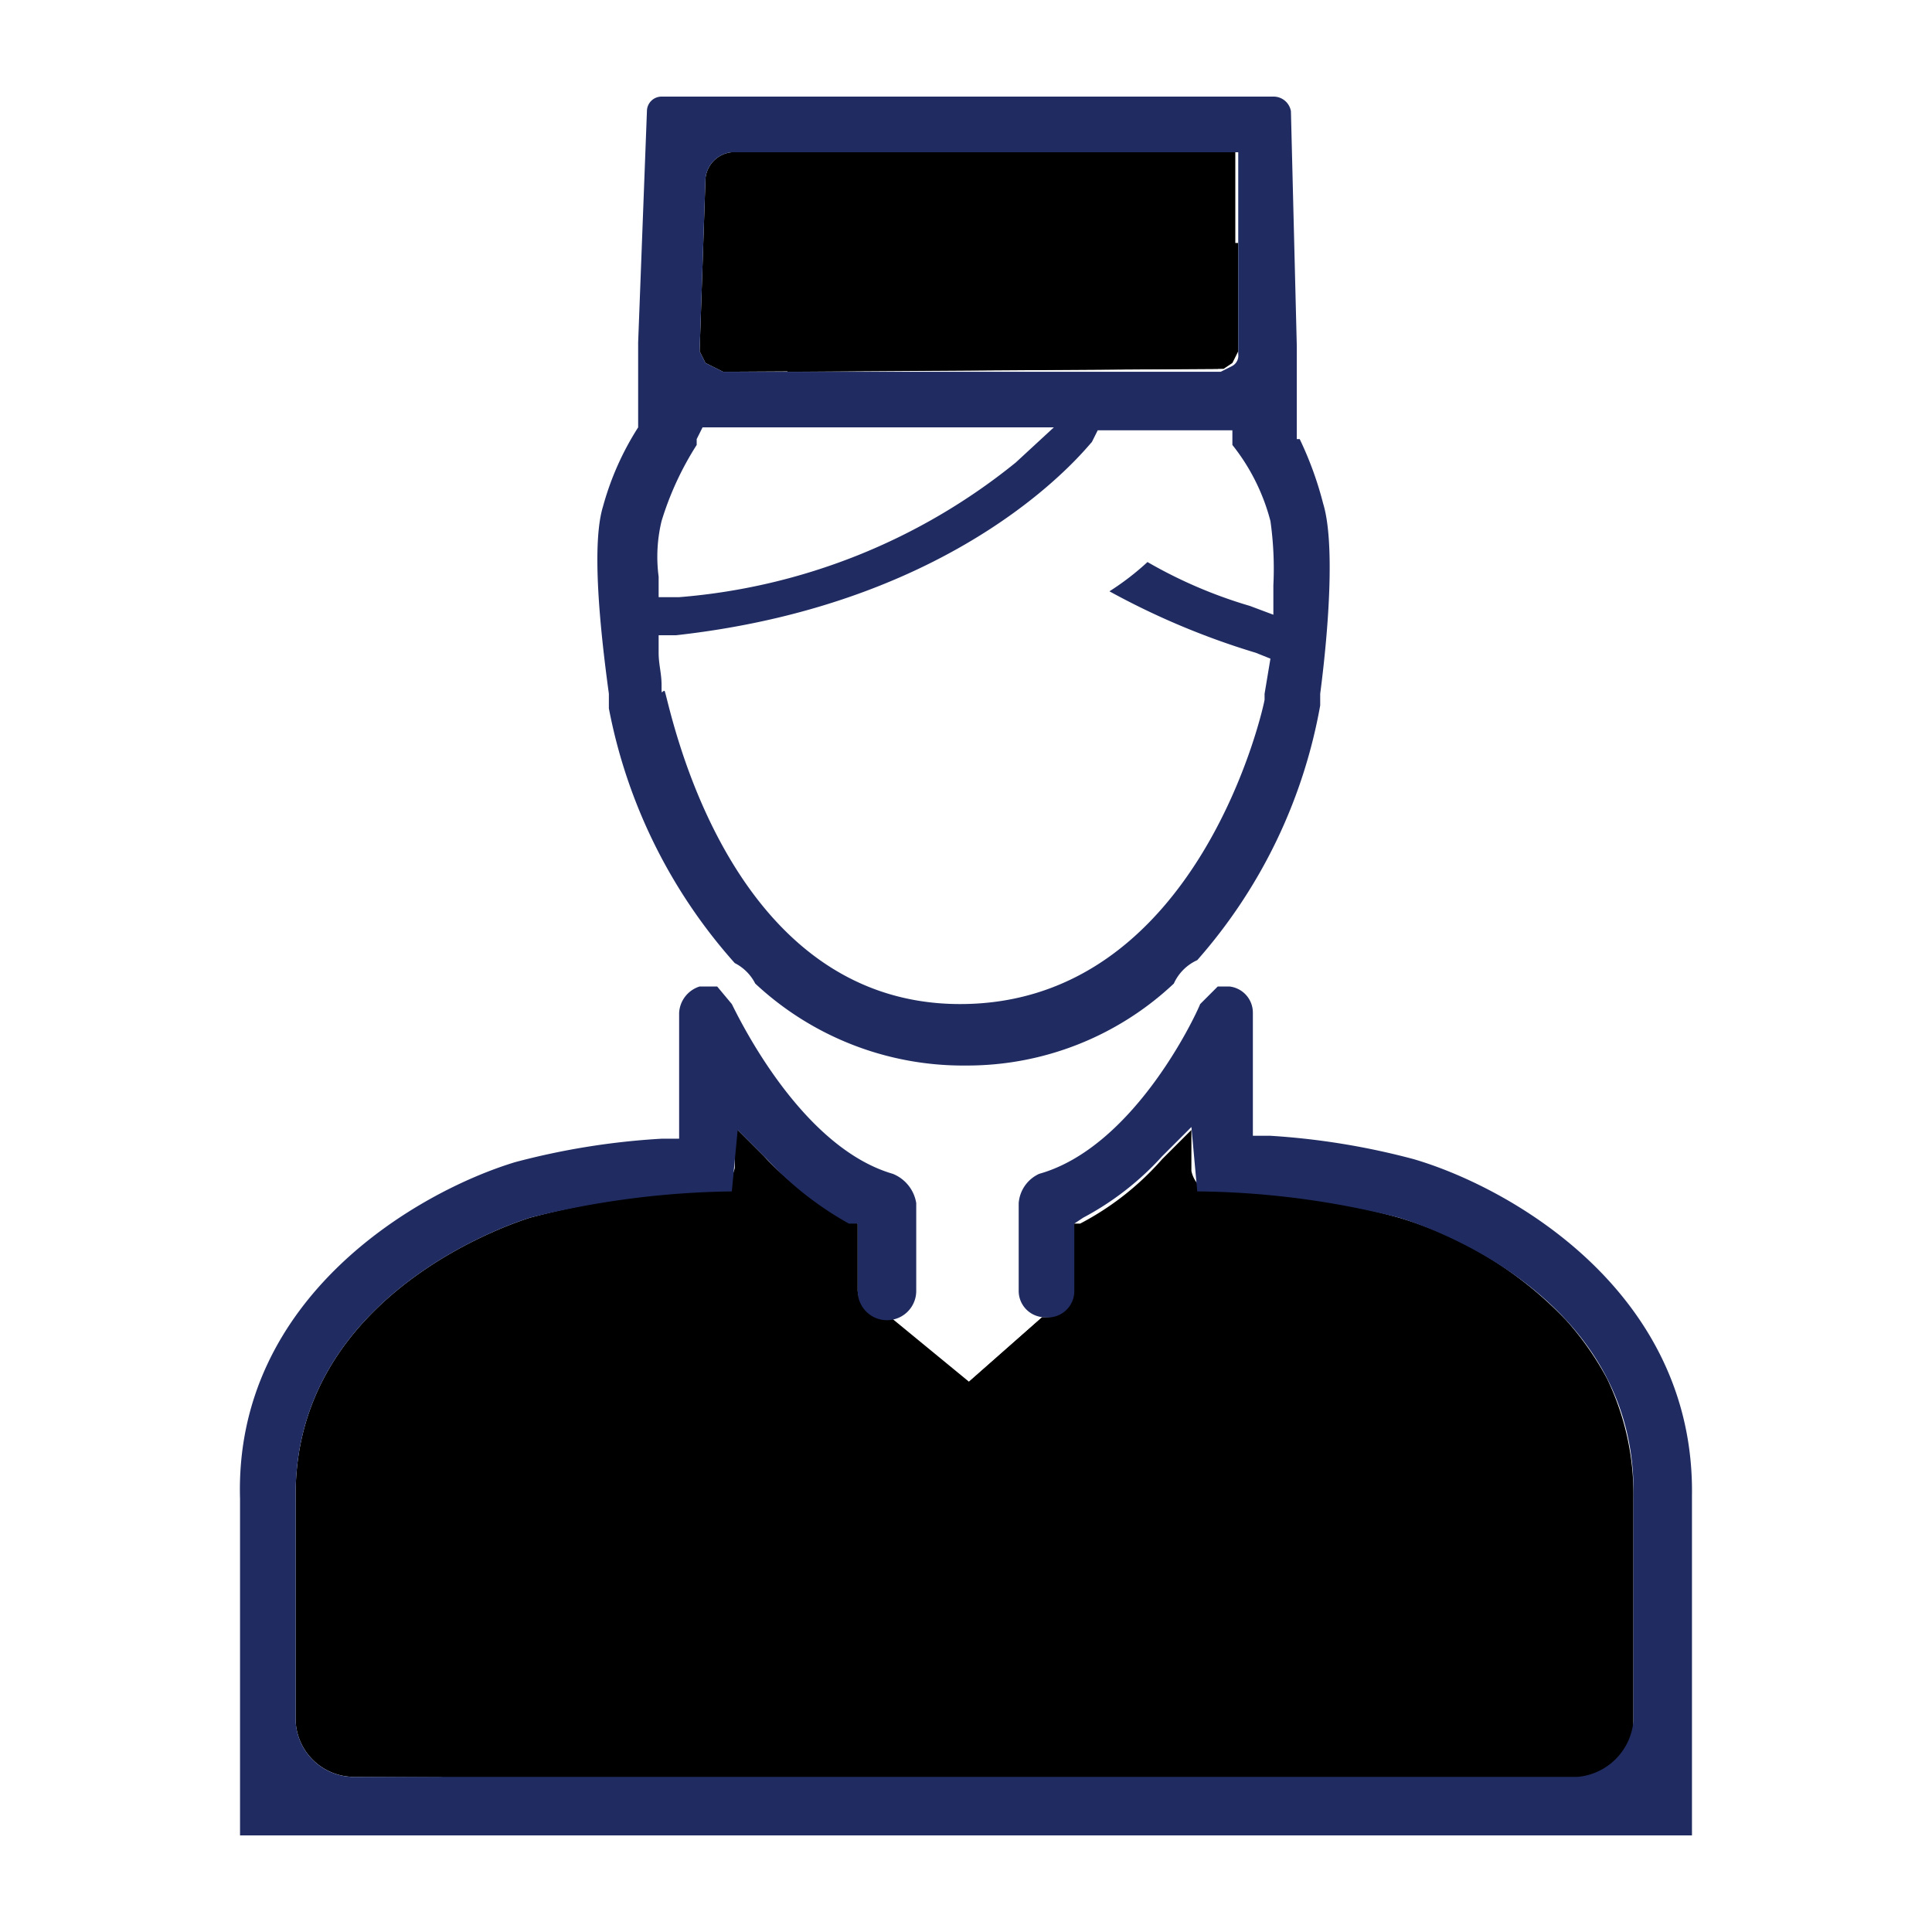 <svg class="trainedStaffPrime_svg__svg" viewBox="0 0 66 66"><defs><style>.trainedStaffPrime_svg__cls-2{fill:#31649b}.trainedStaffPrime_svg__cls-3{fill:#538bd8}</style></defs><path fill="none" d="M0 0h66v66H0z"></path><path class="trainedStaffPrime_svg__cls-2" d="M24.7 12.7l-.6-.3-.2-.4.2-5.9a1 1 0 01.9-.9h17.2V12a.4.4 0 01-.2.4l-.4.2z"></path><path class="trainedStaffPrime_svg__cls-3" d="M26.9 12.7l.2-3.5a.9.9 0 01.9-.9h14.3V12l-.2.4-.3.2z"></path><path class="trainedStaffPrime_svg__cls-2" d="M12.1 60.7a2 2 0 01-2-1.9v-7.6c-.1-7.1 7.7-9.5 8-9.6a27.4 27.4 0 016-.9 1 1 0 001-.8v-1.4l1 1a8.9 8.9 0 002.9 2.1l.3.2v2.3a1 1 0 001 .9l2.7 2.3 2.6-2.3a.9.9 0 001-.9v-2.3h.3a9.7 9.7 0 002.8-2.2l1-1V40a1 1 0 001 .8 27.4 27.4 0 016 .9c.3.1 8.2 2.4 8 9.6V59a1.9 1.9 0 01-1.9 1.9z"></path><path class="trainedStaffPrime_svg__cls-3" d="M55.8 51.2v7.7a1.9 1.9 0 01-1.9 1.9H15.1v-5.6c-.1-7 7.2-9.4 8-9.6l2.1-.6a21.6 21.6 0 012.9-.3l.7-.2.4-.4.3.5.3.3h.5l2.8 2.3 2.5-2.2h1.3a3.9 3.9 0 004-4.4v-.5a1 1 0 00.9.6 24.8 24.8 0 016 .9 13 13 0 015.7 3.5 10.1 10.1 0 011.4 2 9.1 9.1 0 01.9 4.1z"></path><path d="M8.2 62.7V51.2c-.2-6.9 6.1-10.5 9.4-11.5a25 25 0 015-.8h.6v-4.3a1 1 0 01.7-.9h.6l.5.6c.3.6 2.4 4.9 5.5 5.8a1.3 1.3 0 01.8 1v3a1 1 0 01-2 0v-2.3H29a11.3 11.3 0 01-2.8-2.2l-1-1-.2 2.1a29.9 29.9 0 00-6.9.9c-.3.1-8.1 2.5-8 9.6v7.6a2 2 0 001.9 1.9h41.9a2.1 2.1 0 001.9-1.9v-7.6c.2-7.2-7.7-9.5-8-9.6a28.9 28.9 0 00-6.9-.9l-.2-2.2-1 1a9.9 9.9 0 01-2.7 2.1l-.3.2v2.3a.9.9 0 01-1 .9.9.9 0 01-.9-.9v-3a1.2 1.2 0 01.7-1c3.2-.9 5.3-5.3 5.5-5.8l.6-.6h.4a.9.9 0 01.8.9v4.2h.6a24.9 24.9 0 014.9.8c3.4 1 9.6 4.6 9.5 11.5v11.6zM33 36.4a10.4 10.4 0 01-7.2-2.8 1.6 1.6 0 00-.7-.7 18.2 18.2 0 01-4.3-8.7v-.5c-.3-2.2-.6-5.1-.2-6.4a9.8 9.8 0 011.2-2.7v-2.9l.3-7.9a.5.5 0 01.5-.5h20.9a.6.6 0 01.6.5l.2 8V15h.1a11.9 11.9 0 01.8 2.2c.4 1.3.2 4.2-.1 6.5v.4a17.9 17.9 0 01-4.2 8.7 1.6 1.6 0 00-.8.8 10.3 10.3 0 01-7.1 2.8zm4.3-21.3c-.2.2-4.3 5.5-14.2 6.6h-.6v.6c0 .4.1.7.1 1.1s0 .2.1.2 1.9 10.7 10.1 10.7S43.2 24 43.2 23.9v-.2l.2-1.2-.5-.2a25.9 25.9 0 01-5-2.1 9.1 9.1 0 001.3-1 16 16 0 003.5 1.5l.8.3v-1a11.6 11.6 0 00-.1-2.2 7 7 0 00-1.3-2.6v-.5h-4.6zM23.8 15v.2a10.5 10.5 0 00-1.2 2.6 5.2 5.2 0 00-.1 1.9v.7h.7a20.9 20.9 0 0011.5-4.6l1.3-1.2H24zM25 5.2a1 1 0 00-.9.9l-.2 5.9.2.4.6.3h17l.4-.2a.4.4 0 00.2-.4V5.2z" fill="#202c61"></path></svg>